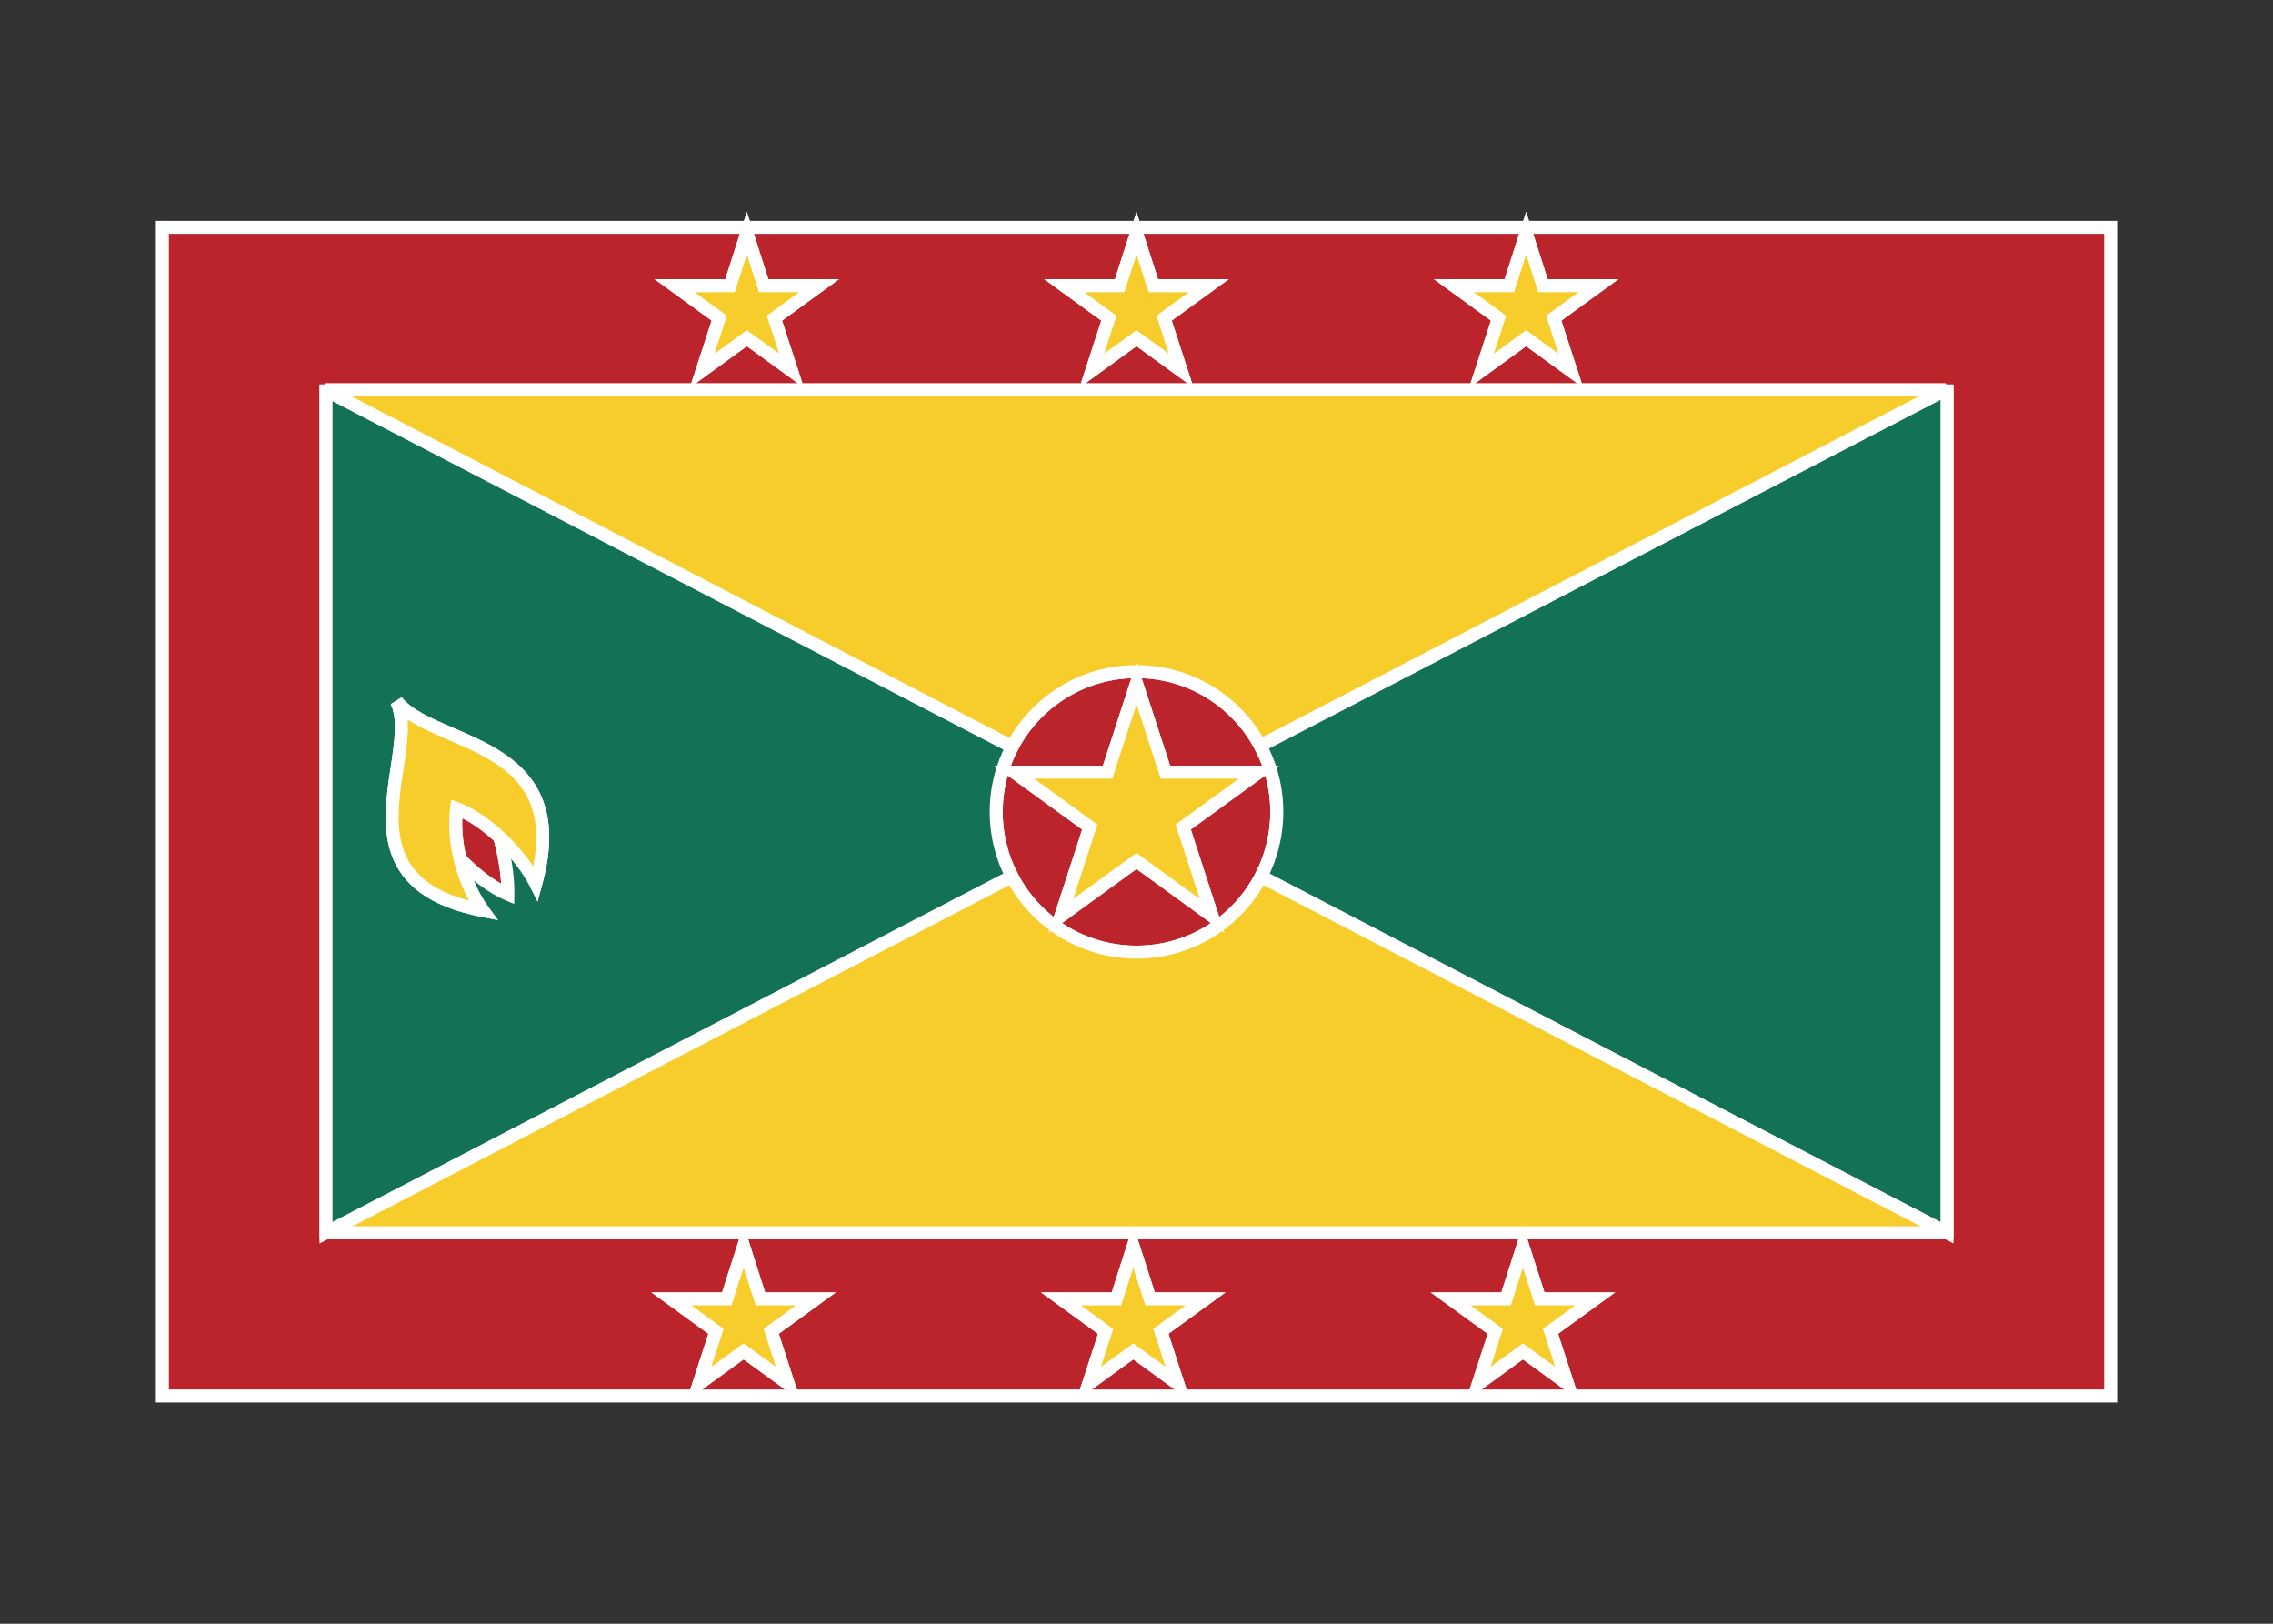 <svg width="350" height="250" viewBox="0 0 350 250" fill="none" xmlns="http://www.w3.org/2000/svg">
<rect x="0" y="0" width="350" height="250" fill="#333333" stroke="none"/>
<g id="flag / north america / grenada / b">
<g id="grenada b">
<g id="red">
<path fill-rule="evenodd" clip-rule="evenodd" d="M325 35V214.94H25V35H325ZM299.8 189.8H50.2V60.2H299.8V189.8ZM103.873 43.985L110.749 48.981L108.123 57.065L115 52.069L121.877 57.065L119.25 48.981L126.127 43.985H117.588L115 35.9L112.412 43.985H103.873ZM170.749 48.981L163.872 43.985H172.411L175 35.9L177.588 43.985H186.127L179.25 48.981L181.877 57.065L175 52.069L168.122 57.065L170.749 48.981ZM223.873 43.985L230.75 48.981L228.123 57.065L235 52.069L241.877 57.065L239.25 48.981L246.127 43.985H237.588L235 35.9L232.412 43.985H223.873ZM230.25 204.981L223.373 199.985H231.912L234.5 191.9L237.088 199.985H245.627L238.75 204.981L241.377 213.066L234.5 208.069L227.623 213.066L230.25 204.981ZM163.373 199.985L170.25 204.981L167.623 213.066L174.5 208.069L181.377 213.066L178.75 204.981L185.627 199.985H177.088L174.5 191.9L171.912 199.985H163.373ZM110.249 204.981L103.373 199.985H111.912L114.5 191.9L117.088 199.985H125.627L118.75 204.981L121.377 213.066L114.5 208.069L107.623 213.066L110.249 204.981ZM175 103.4C186.929 103.4 196.6 113.071 196.6 125C196.6 136.93 186.929 146.6 175 146.6C163.07 146.6 153.4 136.93 153.4 125C153.4 113.071 163.07 103.4 175 103.4ZM167.807 127.337L156.169 118.882H170.555L175 105.2L179.445 118.882H193.831L182.193 127.337L186.638 141.019L175 132.563L163.362 141.019L167.807 127.337ZM70.836 132.242C73.159 134.655 75.772 136.666 78.199 137.684C78.237 135.017 77.762 131.959 76.947 128.902C74.897 126.987 72.575 125.359 70.308 124.496C69.98 126.93 70.207 129.641 70.836 132.242Z" fill="#BC242C" fill-opacity="1"/>
<path d="M325 214.94V215.94H326V214.94H325ZM325 35H326V34H325V35ZM25 214.94H24V215.94H25V214.94ZM25 35V34H24V35H25ZM50.2 189.8H49.2V190.8H50.2V189.8ZM299.8 189.8V190.8H300.8V189.8H299.8ZM50.2 60.2V59.2H49.2V60.2H50.2ZM299.8 60.2H300.8V59.2H299.8V60.2ZM110.749 48.981L111.7 49.29L111.925 48.599L111.337 48.172L110.749 48.981ZM103.873 43.985V42.985H100.795L103.285 44.794L103.873 43.985ZM108.123 57.065L107.172 56.756L106.221 59.683L108.711 57.874L108.123 57.065ZM115 52.069L115.588 51.26L115 50.833L114.412 51.26L115 52.069ZM121.877 57.065L121.289 57.874L123.779 59.683L122.828 56.756L121.877 57.065ZM119.25 48.981L118.662 48.172L118.074 48.599L118.299 49.29L119.25 48.981ZM126.127 43.985L126.715 44.794L129.205 42.985H126.127V43.985ZM117.588 43.985L116.636 44.29L116.858 44.985H117.588V43.985ZM115 35.9L115.952 35.595L115 32.62L114.048 35.595L115 35.9ZM112.412 43.985V44.985H113.142L113.364 44.29L112.412 43.985ZM163.872 43.985V42.985H160.794L163.284 44.794L163.872 43.985ZM170.749 48.981L171.7 49.29L171.925 48.599L171.337 48.172L170.749 48.981ZM172.411 43.985V44.985H173.141L173.363 44.29L172.411 43.985ZM175 35.9L175.952 35.595L175 32.62L174.048 35.595L175 35.9ZM177.588 43.985L176.636 44.29L176.858 44.985H177.588V43.985ZM186.127 43.985L186.715 44.794L189.205 42.985H186.127V43.985ZM179.25 48.981L178.662 48.172L178.074 48.599L178.299 49.29L179.25 48.981ZM181.877 57.065L181.289 57.874L183.779 59.683L182.828 56.756L181.877 57.065ZM175 52.069L175.588 51.26L175 50.833L174.412 51.26L175 52.069ZM168.122 57.065L167.171 56.756L166.22 59.683L168.71 57.874L168.122 57.065ZM230.75 48.981L231.701 49.29L231.926 48.599L231.338 48.172L230.75 48.981ZM223.873 43.985V42.985H220.795L223.285 44.794L223.873 43.985ZM228.123 57.065L227.172 56.756L226.221 59.683L228.711 57.874L228.123 57.065ZM235 52.069L235.588 51.26L235 50.833L234.412 51.26L235 52.069ZM241.877 57.065L241.289 57.874L243.779 59.683L242.828 56.756L241.877 57.065ZM239.25 48.981L238.662 48.172L238.074 48.599L238.299 49.29L239.25 48.981ZM246.127 43.985L246.715 44.794L249.205 42.985H246.127V43.985ZM237.588 43.985L236.636 44.29L236.858 44.985H237.588V43.985ZM235 35.9L235.952 35.595L235 32.62L234.048 35.595L235 35.9ZM232.412 43.985V44.985H233.142L233.364 44.29L232.412 43.985ZM223.373 199.985V198.985H220.295L222.785 200.794L223.373 199.985ZM230.25 204.981L231.201 205.29L231.426 204.599L230.838 204.172L230.25 204.981ZM231.912 199.985V200.985H232.642L232.864 200.29L231.912 199.985ZM234.5 191.9L235.452 191.595L234.5 188.62L233.548 191.595L234.5 191.9ZM237.088 199.985L236.136 200.29L236.358 200.985H237.088V199.985ZM245.627 199.985L246.215 200.794L248.705 198.985H245.627V199.985ZM238.75 204.981L238.162 204.172L237.574 204.599L237.799 205.29L238.75 204.981ZM241.377 213.066L240.789 213.875L243.279 215.684L242.328 212.757L241.377 213.066ZM234.5 208.069L235.088 207.26L234.5 206.833L233.912 207.26L234.5 208.069ZM227.623 213.066L226.672 212.757L225.721 215.684L228.211 213.875L227.623 213.066ZM170.25 204.981L171.201 205.29L171.426 204.599L170.838 204.172L170.25 204.981ZM163.373 199.985V198.985H160.295L162.785 200.794L163.373 199.985ZM167.623 213.066L166.672 212.757L165.721 215.684L168.211 213.875L167.623 213.066ZM174.5 208.069L175.088 207.26L174.5 206.833L173.912 207.26L174.5 208.069ZM181.377 213.066L180.789 213.875L183.279 215.684L182.328 212.757L181.377 213.066ZM178.75 204.981L178.162 204.172L177.574 204.599L177.799 205.29L178.75 204.981ZM185.627 199.985L186.215 200.794L188.705 198.985H185.627V199.985ZM177.088 199.985L176.136 200.29L176.358 200.985H177.088V199.985ZM174.5 191.9L175.452 191.595L174.5 188.62L173.548 191.595L174.5 191.9ZM171.912 199.985V200.985H172.642L172.864 200.29L171.912 199.985ZM103.373 199.985V198.985H100.295L102.785 200.794L103.373 199.985ZM110.249 204.981L111.2 205.29L111.424 204.599L110.837 204.172L110.249 204.981ZM111.912 199.985V200.985H112.642L112.864 200.29L111.912 199.985ZM114.5 191.9L115.452 191.595L114.5 188.62L113.548 191.595L114.5 191.9ZM117.088 199.985L116.136 200.29L116.358 200.985H117.088V199.985ZM125.627 199.985L126.215 200.794L128.705 198.985H125.627V199.985ZM118.75 204.981L118.162 204.172L117.574 204.599L117.799 205.29L118.75 204.981ZM121.377 213.066L120.789 213.875L123.279 215.684L122.328 212.757L121.377 213.066ZM114.5 208.069L115.088 207.26L114.5 206.833L113.912 207.26L114.5 208.069ZM107.623 213.066L106.672 212.757L105.721 215.684L108.211 213.875L107.623 213.066ZM156.169 118.882V117.882H153.091L155.581 119.691L156.169 118.882ZM167.807 127.337L168.758 127.646L168.983 126.955L168.395 126.528L167.807 127.337ZM170.555 118.882V119.882H171.282L171.506 119.191L170.555 118.882ZM175 105.2L175.951 104.891L175 101.964L174.049 104.891L175 105.2ZM179.445 118.882L178.494 119.191L178.718 119.882H179.445V118.882ZM193.831 118.882L194.419 119.691L196.909 117.882H193.831V118.882ZM182.193 127.337L181.605 126.528L181.017 126.955L181.242 127.646L182.193 127.337ZM186.638 141.019L186.05 141.828L188.54 143.637L187.589 140.71L186.638 141.019ZM175 132.563L175.588 131.754L175 131.327L174.412 131.754L175 132.563ZM163.362 141.019L162.411 140.71L161.46 143.637L163.95 141.828L163.362 141.019ZM78.199 137.684L77.812 138.606L79.178 139.179L79.199 137.698L78.199 137.684ZM70.836 132.242L69.864 132.477L69.928 132.741L70.116 132.936L70.836 132.242ZM76.947 128.902L77.913 128.644L77.839 128.367L77.629 128.171L76.947 128.902ZM70.308 124.496L70.664 123.561L69.486 123.113L69.317 124.362L70.308 124.496ZM326 214.94V35H324V214.94H326ZM25 215.94H325V213.94H25V215.94ZM24 35V214.94H26V35H24ZM325 34H25V36H325V34ZM50.2 190.8H299.8V188.8H50.2V190.8ZM49.2 60.2V189.8H51.2V60.2H49.2ZM299.8 59.2H50.2V61.2H299.8V59.2ZM300.8 189.8V60.2H298.8V189.8H300.8ZM111.337 48.172L104.461 43.176L103.285 44.794L110.161 49.79L111.337 48.172ZM109.074 57.374L111.7 49.29L109.798 48.672L107.172 56.756L109.074 57.374ZM114.412 51.26L107.535 56.256L108.711 57.874L115.588 52.878L114.412 51.26ZM122.465 56.256L115.588 51.26L114.412 52.878L121.289 57.874L122.465 56.256ZM118.299 49.29L120.926 57.374L122.828 56.756L120.201 48.672L118.299 49.29ZM125.539 43.176L118.662 48.172L119.838 49.79L126.715 44.794L125.539 43.176ZM117.588 44.985H126.127V42.985H117.588V44.985ZM114.048 36.205L116.636 44.29L118.54 43.68L115.952 35.595L114.048 36.205ZM113.364 44.29L115.952 36.205L114.048 35.595L111.46 43.68L113.364 44.29ZM103.873 44.985H112.412V42.985H103.873V44.985ZM163.284 44.794L170.161 49.79L171.337 48.172L164.46 43.176L163.284 44.794ZM172.411 42.985H163.872V44.985H172.411V42.985ZM174.048 35.595L171.459 43.68L173.363 44.29L175.952 36.205L174.048 35.595ZM178.54 43.68L175.952 35.595L174.048 36.205L176.636 44.29L178.54 43.68ZM186.127 42.985H177.588V44.985H186.127V42.985ZM179.838 49.79L186.715 44.794L185.539 43.176L178.662 48.172L179.838 49.79ZM182.828 56.756L180.201 48.672L178.299 49.29L180.926 57.374L182.828 56.756ZM174.412 52.878L181.289 57.874L182.465 56.256L175.588 51.26L174.412 52.878ZM168.71 57.874L175.588 52.878L174.412 51.26L167.534 56.256L168.71 57.874ZM169.798 48.672L167.171 56.756L169.073 57.374L171.7 49.29L169.798 48.672ZM231.338 48.172L224.461 43.176L223.285 44.794L230.162 49.79L231.338 48.172ZM229.074 57.374L231.701 49.29L229.799 48.672L227.172 56.756L229.074 57.374ZM234.412 51.26L227.535 56.256L228.711 57.874L235.588 52.878L234.412 51.26ZM242.465 56.256L235.588 51.26L234.412 52.878L241.289 57.874L242.465 56.256ZM238.299 49.29L240.926 57.374L242.828 56.756L240.201 48.672L238.299 49.29ZM245.539 43.176L238.662 48.172L239.838 49.79L246.715 44.794L245.539 43.176ZM237.588 44.985H246.127V42.985H237.588V44.985ZM234.048 36.205L236.636 44.29L238.54 43.68L235.952 35.595L234.048 36.205ZM233.364 44.29L235.952 36.205L234.048 35.595L231.46 43.68L233.364 44.29ZM223.873 44.985H232.412V42.985H223.873V44.985ZM222.785 200.794L229.662 205.79L230.838 204.172L223.961 199.176L222.785 200.794ZM231.912 198.985H223.373V200.985H231.912V198.985ZM233.548 191.595L230.96 199.68L232.864 200.29L235.452 192.205L233.548 191.595ZM238.04 199.68L235.452 191.595L233.548 192.205L236.136 200.29L238.04 199.68ZM245.627 198.985H237.088V200.985H245.627V198.985ZM239.338 205.79L246.215 200.794L245.039 199.176L238.162 204.172L239.338 205.79ZM242.328 212.757L239.701 204.672L237.799 205.29L240.426 213.375L242.328 212.757ZM233.912 208.878L240.789 213.875L241.965 212.257L235.088 207.26L233.912 208.878ZM228.211 213.875L235.088 208.878L233.912 207.26L227.035 212.257L228.211 213.875ZM229.299 204.672L226.672 212.757L228.574 213.375L231.201 205.29L229.299 204.672ZM170.838 204.172L163.961 199.176L162.785 200.794L169.662 205.79L170.838 204.172ZM168.574 213.375L171.201 205.29L169.299 204.672L166.672 212.757L168.574 213.375ZM173.912 207.26L167.035 212.257L168.211 213.875L175.088 208.878L173.912 207.26ZM181.965 212.257L175.088 207.26L173.912 208.878L180.789 213.875L181.965 212.257ZM177.799 205.29L180.426 213.375L182.328 212.757L179.701 204.672L177.799 205.29ZM185.039 199.176L178.162 204.172L179.338 205.79L186.215 200.794L185.039 199.176ZM177.088 200.985H185.627V198.985H177.088V200.985ZM173.548 192.205L176.136 200.29L178.04 199.68L175.452 191.595L173.548 192.205ZM172.864 200.29L175.452 192.205L173.548 191.595L170.96 199.68L172.864 200.29ZM163.373 200.985H171.912V198.985H163.373V200.985ZM102.785 200.794L109.661 205.79L110.837 204.172L103.961 199.176L102.785 200.794ZM111.912 198.985H103.373V200.985H111.912V198.985ZM113.548 191.595L110.96 199.68L112.864 200.29L115.452 192.205L113.548 191.595ZM118.04 199.68L115.452 191.595L113.548 192.205L116.136 200.29L118.04 199.68ZM125.627 198.985H117.088V200.985H125.627V198.985ZM119.338 205.79L126.215 200.794L125.039 199.176L118.162 204.172L119.338 205.79ZM122.328 212.757L119.701 204.672L117.799 205.29L120.426 213.375L122.328 212.757ZM113.912 208.878L120.789 213.875L121.965 212.257L115.088 207.26L113.912 208.878ZM108.211 213.875L115.088 208.878L113.912 207.26L107.035 212.257L108.211 213.875ZM109.298 204.672L106.672 212.757L108.574 213.375L111.2 205.29L109.298 204.672ZM197.6 125C197.6 112.519 187.481 102.4 175 102.4V104.4C186.377 104.4 195.6 113.623 195.6 125H197.6ZM175 147.6C187.481 147.6 197.6 137.482 197.6 125H195.6C195.6 136.378 186.377 145.6 175 145.6V147.6ZM152.4 125C152.4 137.482 162.518 147.6 175 147.6V145.6C163.622 145.6 154.4 136.378 154.4 125H152.4ZM175 102.4C162.518 102.4 152.4 112.519 152.4 125H154.4C154.4 113.623 163.622 104.4 175 104.4V102.4ZM155.581 119.691L167.219 128.146L168.395 126.528L156.757 118.073L155.581 119.691ZM170.555 117.882H156.169V119.882H170.555V117.882ZM174.049 104.891L169.604 118.573L171.506 119.191L175.951 105.509L174.049 104.891ZM180.396 118.573L175.951 104.891L174.049 105.509L178.494 119.191L180.396 118.573ZM193.831 117.882H179.445V119.882H193.831V117.882ZM182.781 128.146L194.419 119.691L193.243 118.073L181.605 126.528L182.781 128.146ZM187.589 140.71L183.144 127.028L181.242 127.646L185.687 141.328L187.589 140.71ZM174.412 133.372L186.05 141.828L187.226 140.21L175.588 131.754L174.412 133.372ZM163.95 141.828L175.588 133.372L174.412 131.754L162.774 140.21L163.95 141.828ZM166.856 127.028L162.411 140.71L164.313 141.328L168.758 127.646L166.856 127.028ZM78.586 136.762C76.331 135.816 73.828 133.908 71.557 131.549L70.116 132.936C72.491 135.403 75.213 137.516 77.812 138.606L78.586 136.762ZM75.98 129.16C76.78 132.158 77.236 135.122 77.199 137.67L79.199 137.698C79.239 134.913 78.744 131.759 77.913 128.644L75.98 129.16ZM69.952 125.431C72.058 126.232 74.271 127.771 76.264 129.633L77.629 128.171C75.523 126.203 73.093 124.486 70.664 123.561L69.952 125.431ZM71.808 132.007C71.202 129.498 70.991 126.914 71.299 124.63L69.317 124.362C68.969 126.945 69.213 129.784 69.864 132.477L71.808 132.007Z" fill="white"/>
</g>
<g id="green">
<path fill-rule="evenodd" clip-rule="evenodd" d="M50.385 60.2H50.2V189.8L155.826 134.956C154.276 131.977 153.4 128.591 153.4 125C153.4 121.379 154.291 117.966 155.866 114.969L50.385 60.2ZM194.048 114.806C195.677 117.842 196.6 121.313 196.6 125C196.6 128.591 195.724 131.976 194.174 134.956L299.8 189.8V60.2H299.215L194.048 114.806ZM70.837 132.242C73.16 134.655 75.772 136.666 78.199 137.684C78.237 135.017 77.762 131.959 76.947 128.902C79.345 131.143 81.37 133.776 82.498 136.034C86.782 120.476 77.416 116.438 69.434 112.996C65.98 111.507 62.785 110.129 61.067 107.978C62.304 110.557 61.746 114.265 61.143 118.276C59.836 126.963 58.315 137.068 74.361 140.192C72.813 138.08 71.56 135.234 70.837 132.242Z" fill="#137156" fill-opacity="1"/>
<path d="M50.2 60.2V59.2H49.2V60.2H50.2ZM50.385 60.2L50.846 59.312L50.63 59.2H50.385V60.2ZM50.2 189.8H49.2V191.446L50.661 190.687L50.2 189.8ZM155.826 134.956L156.287 135.843L157.175 135.382L156.713 134.494L155.826 134.956ZM155.866 114.969L156.751 115.434L157.218 114.544L156.327 114.081L155.866 114.969ZM194.048 114.806L193.587 113.918L192.688 114.385L193.167 115.279L194.048 114.806ZM194.174 134.956L193.287 134.494L192.825 135.382L193.713 135.843L194.174 134.956ZM299.8 189.8L299.339 190.687L300.8 191.446V189.8H299.8ZM299.8 60.2H300.8V59.2H299.8V60.2ZM299.215 60.2V59.2H298.971L298.754 59.312L299.215 60.2ZM78.199 137.684L77.812 138.606L79.178 139.179L79.199 137.698L78.199 137.684ZM70.837 132.242L71.557 131.549L68.997 128.89L69.865 132.477L70.837 132.242ZM76.947 128.902L77.629 128.171L75.082 125.791L75.981 129.16L76.947 128.902ZM82.498 136.034L81.604 136.481L82.77 138.815L83.462 136.299L82.498 136.034ZM69.434 112.996L69.038 113.914L69.434 112.996ZM61.067 107.978L61.849 107.354L60.166 108.41L61.067 107.978ZM61.143 118.276L62.132 118.425L61.143 118.276ZM74.361 140.192L74.17 141.174L76.679 141.662L75.168 139.601L74.361 140.192ZM50.2 61.2H50.385V59.2H50.2V61.2ZM51.2 189.8V60.2H49.2V189.8H51.2ZM155.365 134.068L49.739 188.912L50.661 190.687L156.287 135.843L155.365 134.068ZM152.4 125C152.4 128.755 153.317 132.299 154.939 135.417L156.713 134.494C155.236 131.654 154.4 128.426 154.4 125H152.4ZM154.981 114.504C153.332 117.641 152.4 121.213 152.4 125H154.4C154.4 121.545 155.25 118.291 156.751 115.434L154.981 114.504ZM49.925 61.087L155.405 115.856L156.327 114.081L50.846 59.312L49.925 61.087ZM197.6 125C197.6 121.144 196.634 117.512 194.929 114.333L193.167 115.279C194.719 118.173 195.6 121.482 195.6 125H197.6ZM195.061 135.417C196.684 132.299 197.6 128.755 197.6 125H195.6C195.6 128.426 194.765 131.654 193.287 134.494L195.061 135.417ZM300.261 188.912L194.635 134.068L193.713 135.843L299.339 190.687L300.261 188.912ZM298.8 60.2V189.8H300.8V60.2H298.8ZM299.215 61.2H299.8V59.2H299.215V61.2ZM194.509 115.693L299.676 61.087L298.754 59.312L193.587 113.918L194.509 115.693ZM78.586 136.762C76.331 135.816 73.828 133.908 71.557 131.549L70.116 132.936C72.491 135.403 75.214 137.516 77.812 138.606L78.586 136.762ZM75.981 129.16C76.78 132.158 77.236 135.122 77.199 137.67L79.199 137.698C79.239 134.913 78.744 131.759 77.913 128.644L75.981 129.16ZM76.264 129.633C78.595 131.81 80.539 134.35 81.604 136.481L83.393 135.587C82.201 133.201 80.095 130.475 77.629 128.171L76.264 129.633ZM83.462 136.299C85.666 128.298 84.402 123.035 81.336 119.334C78.352 115.731 73.771 113.777 69.83 112.078L69.038 113.914C73.079 115.657 77.173 117.443 79.796 120.61C82.337 123.677 83.615 128.213 81.534 135.768L83.462 136.299ZM69.83 112.078C68.092 111.328 66.478 110.631 65.084 109.86C63.688 109.088 62.59 108.282 61.849 107.354L60.286 108.602C61.262 109.825 62.62 110.783 64.115 111.61C65.612 112.438 67.322 113.175 69.038 113.914L69.83 112.078ZM60.166 108.41C60.682 109.487 60.854 110.87 60.796 112.556C60.738 114.238 60.458 116.107 60.154 118.127L62.132 118.425C62.431 116.434 62.732 114.444 62.795 112.625C62.857 110.809 62.69 109.048 61.969 107.545L60.166 108.41ZM60.154 118.127C59.51 122.406 58.739 127.376 60.305 131.663C61.926 136.099 65.928 139.569 74.17 141.174L74.552 139.21C66.749 137.691 63.488 134.547 62.184 130.977C60.826 127.259 61.468 122.833 62.132 118.425L60.154 118.127ZM75.168 139.601C73.712 137.615 72.507 134.896 71.808 132.007L69.865 132.477C70.613 135.572 71.915 138.546 73.555 140.783L75.168 139.601Z" fill="white"/>
</g>
<g id="yellow">
<path fill-rule="evenodd" clip-rule="evenodd" d="M103.873 43.985L110.749 48.981L108.123 57.065L115 52.069L121.877 57.065L119.25 48.981L126.127 43.985H117.588L115 35.9L112.412 43.985H103.873ZM155.866 114.969C159.479 108.091 166.691 103.4 175 103.4C183.242 103.4 190.407 108.017 194.048 114.806L299.6 60H50L155.866 114.969ZM155.826 134.956L50.2 189.8H299.8L194.174 134.956C190.574 141.875 183.339 146.6 175 146.6C166.661 146.6 159.426 141.875 155.826 134.956ZM61.067 107.978C62.304 110.557 61.746 114.265 61.143 118.276C59.836 126.963 58.315 137.068 74.361 140.192C71.467 136.244 69.602 129.728 70.308 124.496C75.228 126.368 80.406 131.846 82.498 136.034C86.782 120.476 77.416 116.438 69.434 112.996C65.98 111.507 62.785 110.129 61.067 107.978ZM167.807 127.337L156.169 118.882H170.555L175 105.2L179.445 118.882H193.831L182.193 127.337L186.638 141.019L175 132.563L163.362 141.019L167.807 127.337ZM170.749 48.981L163.872 43.985H172.411L175 35.9L177.588 43.985H186.127L179.25 48.981L181.877 57.065L175 52.069L168.122 57.065L170.749 48.981ZM223.873 43.985L230.75 48.981L228.123 57.065L235 52.069L241.877 57.065L239.25 48.981L246.127 43.985H237.588L235 35.9L232.412 43.985H223.873ZM230.25 204.981L223.373 199.985H231.912L234.5 191.9L237.088 199.985H245.627L238.75 204.981L241.377 213.066L234.5 208.069L227.623 213.066L230.25 204.981ZM163.373 199.985L170.25 204.981L167.623 213.066L174.5 208.069L181.377 213.066L178.75 204.981L185.627 199.985H177.088L174.5 191.9L171.912 199.985H163.373ZM110.249 204.981L103.373 199.985H111.912L114.5 191.9L117.088 199.985H125.627L118.75 204.981L121.377 213.066L114.5 208.069L107.623 213.066L110.249 204.981Z" fill="#F6CD2B" fill-opacity="1"/>
<path d="M110.749 48.981L111.7 49.29L111.925 48.599L111.337 48.172L110.749 48.981ZM103.873 43.985V42.985H100.795L103.285 44.794L103.873 43.985ZM108.123 57.065L107.172 56.756L106.221 59.682L108.711 57.874L108.123 57.065ZM115 52.069L115.588 51.26L115 50.833L114.412 51.26L115 52.069ZM121.877 57.065L121.289 57.874L123.779 59.683L122.828 56.756L121.877 57.065ZM119.25 48.981L118.662 48.172L118.074 48.599L118.299 49.29L119.25 48.981ZM126.127 43.985L126.715 44.794L129.205 42.985H126.127V43.985ZM117.588 43.985L116.636 44.29L116.858 44.985H117.588V43.985ZM115 35.9L115.952 35.595L115 32.62L114.048 35.595L115 35.9ZM112.412 43.985V44.985H113.142L113.364 44.29L112.412 43.985ZM155.866 114.969L155.405 115.856L156.288 116.315L156.751 115.434L155.866 114.969ZM194.048 114.806L193.167 115.278L193.633 116.148L194.509 115.693L194.048 114.806ZM299.6 60L300.061 60.887L299.6 59V60ZM50 60V59L49.539 60.887L50 60ZM50.2 189.8L49.739 188.912L50.2 190.8V189.8ZM155.826 134.956L156.713 134.494L156.252 133.608L155.365 134.068L155.826 134.956ZM299.8 189.8V190.8L300.261 188.912L299.8 189.8ZM194.174 134.956L194.635 134.068L193.748 133.608L193.287 134.494L194.174 134.956ZM61.143 118.276L60.154 118.127L61.143 118.276ZM61.067 107.978L61.848 107.354L60.165 108.41L61.067 107.978ZM74.361 140.192L74.17 141.173L76.678 141.662L75.168 139.601L74.361 140.192ZM70.308 124.496L70.664 123.561L69.486 123.113L69.317 124.362L70.308 124.496ZM82.498 136.034L81.603 136.481L82.769 138.815L83.462 136.299L82.498 136.034ZM69.434 112.996L69.038 113.914L69.434 112.996ZM156.169 118.882V117.882H153.091L155.581 119.691L156.169 118.882ZM167.807 127.337L168.758 127.646L168.983 126.955L168.395 126.528L167.807 127.337ZM170.555 118.882V119.882H171.282L171.506 119.191L170.555 118.882ZM175 105.2L175.951 104.891L175 101.963L174.049 104.891L175 105.2ZM179.445 118.882L178.494 119.191L178.718 119.882H179.445V118.882ZM193.831 118.882L194.419 119.691L196.909 117.882H193.831V118.882ZM182.193 127.337L181.605 126.528L181.017 126.955L181.242 127.646L182.193 127.337ZM186.638 141.019L186.05 141.828L188.54 143.637L187.589 140.71L186.638 141.019ZM175 132.563L175.588 131.754L175 131.327L174.412 131.754L175 132.563ZM163.362 141.019L162.411 140.71L161.46 143.637L163.95 141.828L163.362 141.019ZM163.872 43.985V42.985H160.794L163.284 44.794L163.872 43.985ZM170.749 48.981L171.7 49.29L171.925 48.599L171.337 48.172L170.749 48.981ZM172.411 43.985V44.985H173.141L173.363 44.29L172.411 43.985ZM175 35.9L175.952 35.595L175 32.62L174.048 35.595L175 35.9ZM177.588 43.985L176.636 44.29L176.858 44.985H177.588V43.985ZM186.127 43.985L186.715 44.794L189.205 42.985H186.127V43.985ZM179.25 48.981L178.662 48.172L178.074 48.599L178.299 49.29L179.25 48.981ZM181.877 57.065L181.289 57.874L183.779 59.683L182.828 56.756L181.877 57.065ZM175 52.069L175.588 51.26L175 50.833L174.412 51.26L175 52.069ZM168.122 57.065L167.171 56.756L166.22 59.682L168.71 57.874L168.122 57.065ZM230.75 48.981L231.701 49.29L231.926 48.599L231.338 48.172L230.75 48.981ZM223.873 43.985V42.985H220.795L223.285 44.794L223.873 43.985ZM228.123 57.065L227.172 56.756L226.221 59.683L228.711 57.874L228.123 57.065ZM235 52.069L235.588 51.26L235 50.833L234.412 51.26L235 52.069ZM241.877 57.065L241.289 57.874L243.779 59.683L242.828 56.756L241.877 57.065ZM239.25 48.981L238.662 48.172L238.074 48.599L238.299 49.29L239.25 48.981ZM246.127 43.985L246.715 44.794L249.205 42.985H246.127V43.985ZM237.588 43.985L236.636 44.29L236.858 44.985H237.588V43.985ZM235 35.9L235.952 35.595L235 32.62L234.048 35.595L235 35.9ZM232.412 43.985V44.985H233.142L233.364 44.29L232.412 43.985ZM223.373 199.985V198.985H220.295L222.785 200.794L223.373 199.985ZM230.25 204.981L231.201 205.29L231.426 204.599L230.838 204.172L230.25 204.981ZM231.912 199.985V200.985H232.642L232.864 200.29L231.912 199.985ZM234.5 191.9L235.452 191.595L234.5 188.62L233.548 191.595L234.5 191.9ZM237.088 199.985L236.136 200.29L236.358 200.985H237.088V199.985ZM245.627 199.985L246.215 200.794L248.705 198.985H245.627V199.985ZM238.75 204.981L238.162 204.172L237.574 204.599L237.799 205.29L238.75 204.981ZM241.377 213.066L240.789 213.875L243.279 215.684L242.328 212.757L241.377 213.066ZM234.5 208.069L235.088 207.26L234.5 206.833L233.912 207.26L234.5 208.069ZM227.623 213.066L226.672 212.757L225.721 215.684L228.211 213.875L227.623 213.066ZM170.25 204.981L171.201 205.29L171.426 204.599L170.838 204.172L170.25 204.981ZM163.373 199.985V198.985H160.295L162.785 200.794L163.373 199.985ZM167.623 213.066L166.672 212.757L165.721 215.684L168.211 213.875L167.623 213.066ZM174.5 208.069L175.088 207.26L174.5 206.833L173.912 207.26L174.5 208.069ZM181.377 213.066L180.789 213.875L183.279 215.684L182.328 212.757L181.377 213.066ZM178.75 204.981L178.162 204.172L177.574 204.599L177.799 205.29L178.75 204.981ZM185.627 199.985L186.215 200.794L188.705 198.985H185.627V199.985ZM177.088 199.985L176.136 200.29L176.358 200.985H177.088V199.985ZM174.5 191.9L175.452 191.595L174.5 188.62L173.548 191.595L174.5 191.9ZM171.912 199.985V200.985H172.642L172.864 200.29L171.912 199.985ZM103.373 199.985V198.985H100.295L102.785 200.794L103.373 199.985ZM110.249 204.981L111.2 205.29L111.424 204.599L110.837 204.172L110.249 204.981ZM111.912 199.985V200.985H112.642L112.864 200.29L111.912 199.985ZM114.5 191.9L115.452 191.595L114.5 188.62L113.548 191.595L114.5 191.9ZM117.088 199.985L116.136 200.29L116.358 200.985H117.088V199.985ZM125.627 199.985L126.215 200.794L128.705 198.985H125.627V199.985ZM118.75 204.981L118.162 204.172L117.574 204.599L117.799 205.29L118.75 204.981ZM121.377 213.066L120.789 213.875L123.279 215.684L122.328 212.757L121.377 213.066ZM114.5 208.069L115.088 207.26L114.5 206.833L113.912 207.26L114.5 208.069ZM107.623 213.066L106.672 212.757L105.721 215.684L108.211 213.875L107.623 213.066ZM111.337 48.172L104.461 43.176L103.285 44.794L110.161 49.79L111.337 48.172ZM109.074 57.374L111.7 49.29L109.798 48.672L107.172 56.756L109.074 57.374ZM114.412 51.26L107.535 56.256L108.711 57.874L115.588 52.878L114.412 51.26ZM122.465 56.256L115.588 51.26L114.412 52.878L121.289 57.874L122.465 56.256ZM118.299 49.29L120.926 57.374L122.828 56.756L120.201 48.672L118.299 49.29ZM125.539 43.176L118.662 48.172L119.838 49.79L126.715 44.794L125.539 43.176ZM117.588 44.985H126.127V42.985H117.588V44.985ZM114.048 36.205L116.636 44.29L118.54 43.68L115.952 35.595L114.048 36.205ZM113.364 44.29L115.952 36.205L114.048 35.595L111.46 43.68L113.364 44.29ZM103.873 44.985H112.412V42.985H103.873V44.985ZM175 102.4C166.305 102.4 158.759 107.31 154.98 114.504L156.751 115.434C160.198 108.872 167.077 104.4 175 104.4V102.4ZM194.929 114.333C191.121 107.233 183.625 102.4 175 102.4V104.4C182.859 104.4 189.693 108.801 193.167 115.278L194.929 114.333ZM299.139 59.112L193.587 113.918L194.509 115.693L300.061 60.887L299.139 59.112ZM50 61H299.6V59H50V61ZM156.326 114.081L50.461 59.112L49.539 60.887L155.405 115.856L156.326 114.081ZM50.661 190.687L156.287 135.843L155.365 134.068L49.739 188.912L50.661 190.687ZM299.8 188.8H50.2V190.8H299.8V188.8ZM193.713 135.843L299.339 190.687L300.261 188.912L194.635 134.068L193.713 135.843ZM175 147.6C183.726 147.6 191.296 142.654 195.061 135.417L193.287 134.494C189.852 141.095 182.951 145.6 175 145.6V147.6ZM154.939 135.417C158.704 142.654 166.273 147.6 175 147.6V145.6C167.048 145.6 160.147 141.095 156.713 134.494L154.939 135.417ZM62.132 118.425C62.431 116.434 62.732 114.444 62.794 112.625C62.857 110.809 62.689 109.048 61.969 107.545L60.165 108.41C60.682 109.487 60.854 110.87 60.796 112.556C60.738 114.238 60.458 116.107 60.154 118.127L62.132 118.425ZM74.552 139.21C66.749 137.691 63.488 134.546 62.184 130.977C60.826 127.259 61.468 122.833 62.132 118.425L60.154 118.127C59.51 122.405 58.739 127.376 60.305 131.663C61.926 136.099 65.928 139.569 74.17 141.173L74.552 139.21ZM69.317 124.362C68.574 129.866 70.517 136.64 73.555 140.783L75.168 139.601C72.417 135.848 70.63 129.59 71.299 124.63L69.317 124.362ZM83.393 135.587C82.287 133.373 80.395 130.868 78.163 128.682C75.935 126.499 73.297 124.563 70.664 123.561L69.952 125.431C72.239 126.301 74.65 128.04 76.764 130.111C78.874 132.178 80.618 134.507 81.603 136.481L83.393 135.587ZM69.038 113.914C73.079 115.657 77.173 117.443 79.796 120.61C82.337 123.677 83.615 128.213 81.534 135.768L83.462 136.299C85.665 128.298 84.402 123.035 81.336 119.334C78.351 115.731 73.771 113.777 69.83 112.078L69.038 113.914ZM60.286 108.602C61.262 109.825 62.62 110.783 64.115 111.61C65.612 112.438 67.322 113.174 69.038 113.914L69.83 112.078C68.092 111.328 66.477 110.631 65.083 109.86C63.688 109.088 62.59 108.282 61.848 107.354L60.286 108.602ZM155.581 119.691L167.219 128.146L168.395 126.528L156.757 118.073L155.581 119.691ZM170.555 117.882H156.169V119.882H170.555V117.882ZM174.049 104.891L169.604 118.573L171.506 119.191L175.951 105.509L174.049 104.891ZM180.396 118.573L175.951 104.891L174.049 105.509L178.494 119.191L180.396 118.573ZM193.831 117.882H179.445V119.882H193.831V117.882ZM182.781 128.146L194.419 119.691L193.243 118.073L181.605 126.528L182.781 128.146ZM187.589 140.71L183.144 127.028L181.242 127.646L185.687 141.328L187.589 140.71ZM174.412 133.372L186.05 141.828L187.226 140.21L175.588 131.754L174.412 133.372ZM163.95 141.828L175.588 133.372L174.412 131.754L162.774 140.21L163.95 141.828ZM166.856 127.028L162.411 140.71L164.313 141.328L168.758 127.646L166.856 127.028ZM163.284 44.794L170.161 49.79L171.337 48.172L164.46 43.176L163.284 44.794ZM172.411 42.985H163.872V44.985H172.411V42.985ZM174.048 35.595L171.459 43.68L173.363 44.29L175.952 36.205L174.048 35.595ZM178.54 43.68L175.952 35.595L174.048 36.205L176.636 44.29L178.54 43.68ZM186.127 42.985H177.588V44.985H186.127V42.985ZM179.838 49.79L186.715 44.794L185.539 43.176L178.662 48.172L179.838 49.79ZM182.828 56.756L180.201 48.672L178.299 49.29L180.926 57.374L182.828 56.756ZM174.412 52.878L181.289 57.874L182.465 56.256L175.588 51.26L174.412 52.878ZM168.71 57.874L175.588 52.878L174.412 51.26L167.534 56.256L168.71 57.874ZM169.798 48.672L167.171 56.756L169.073 57.374L171.7 49.29L169.798 48.672ZM231.338 48.172L224.461 43.176L223.285 44.794L230.162 49.79L231.338 48.172ZM229.074 57.374L231.701 49.29L229.799 48.672L227.172 56.756L229.074 57.374ZM234.412 51.26L227.535 56.256L228.711 57.874L235.588 52.878L234.412 51.26ZM242.465 56.256L235.588 51.26L234.412 52.878L241.289 57.874L242.465 56.256ZM238.299 49.29L240.926 57.374L242.828 56.756L240.201 48.672L238.299 49.29ZM245.539 43.176L238.662 48.172L239.838 49.79L246.715 44.794L245.539 43.176ZM237.588 44.985H246.127V42.985H237.588V44.985ZM234.048 36.205L236.636 44.29L238.54 43.68L235.952 35.595L234.048 36.205ZM233.364 44.29L235.952 36.205L234.048 35.595L231.46 43.68L233.364 44.29ZM223.873 44.985H232.412V42.985H223.873V44.985ZM222.785 200.794L229.662 205.79L230.838 204.172L223.961 199.176L222.785 200.794ZM231.912 198.985H223.373V200.985H231.912V198.985ZM233.548 191.595L230.96 199.68L232.864 200.29L235.452 192.205L233.548 191.595ZM238.04 199.68L235.452 191.595L233.548 192.205L236.136 200.29L238.04 199.68ZM245.627 198.985H237.088V200.985H245.627V198.985ZM239.338 205.79L246.215 200.794L245.039 199.176L238.162 204.172L239.338 205.79ZM242.328 212.757L239.701 204.672L237.799 205.29L240.426 213.375L242.328 212.757ZM233.912 208.878L240.789 213.875L241.965 212.257L235.088 207.26L233.912 208.878ZM228.211 213.875L235.088 208.878L233.912 207.26L227.035 212.257L228.211 213.875ZM229.299 204.672L226.672 212.757L228.574 213.375L231.201 205.29L229.299 204.672ZM170.838 204.172L163.961 199.176L162.785 200.794L169.662 205.79L170.838 204.172ZM168.574 213.375L171.201 205.29L169.299 204.672L166.672 212.757L168.574 213.375ZM173.912 207.26L167.035 212.257L168.211 213.875L175.088 208.878L173.912 207.26ZM181.965 212.257L175.088 207.26L173.912 208.878L180.789 213.875L181.965 212.257ZM177.799 205.29L180.426 213.375L182.328 212.757L179.701 204.672L177.799 205.29ZM185.039 199.176L178.162 204.172L179.338 205.79L186.215 200.794L185.039 199.176ZM177.088 200.985H185.627V198.985H177.088V200.985ZM173.548 192.205L176.136 200.29L178.04 199.68L175.452 191.595L173.548 192.205ZM172.864 200.29L175.452 192.205L173.548 191.595L170.96 199.68L172.864 200.29ZM163.373 200.985H171.912V198.985H163.373V200.985ZM102.785 200.794L109.661 205.79L110.837 204.172L103.961 199.176L102.785 200.794ZM111.912 198.985H103.373V200.985H111.912V198.985ZM113.548 191.595L110.96 199.68L112.864 200.29L115.452 192.205L113.548 191.595ZM118.04 199.68L115.452 191.595L113.548 192.205L116.136 200.29L118.04 199.68ZM125.627 198.985H117.088V200.985H125.627V198.985ZM119.338 205.79L126.215 200.794L125.039 199.176L118.162 204.172L119.338 205.79ZM122.328 212.757L119.701 204.672L117.799 205.29L120.426 213.375L122.328 212.757ZM113.912 208.878L120.789 213.875L121.965 212.257L115.088 207.26L113.912 208.878ZM108.211 213.875L115.088 208.878L113.912 207.26L107.035 212.257L108.211 213.875ZM109.298 204.672L106.672 212.757L108.574 213.375L111.2 205.29L109.298 204.672Z" fill="white"/>
</g>
</g>
</g>
</svg>
